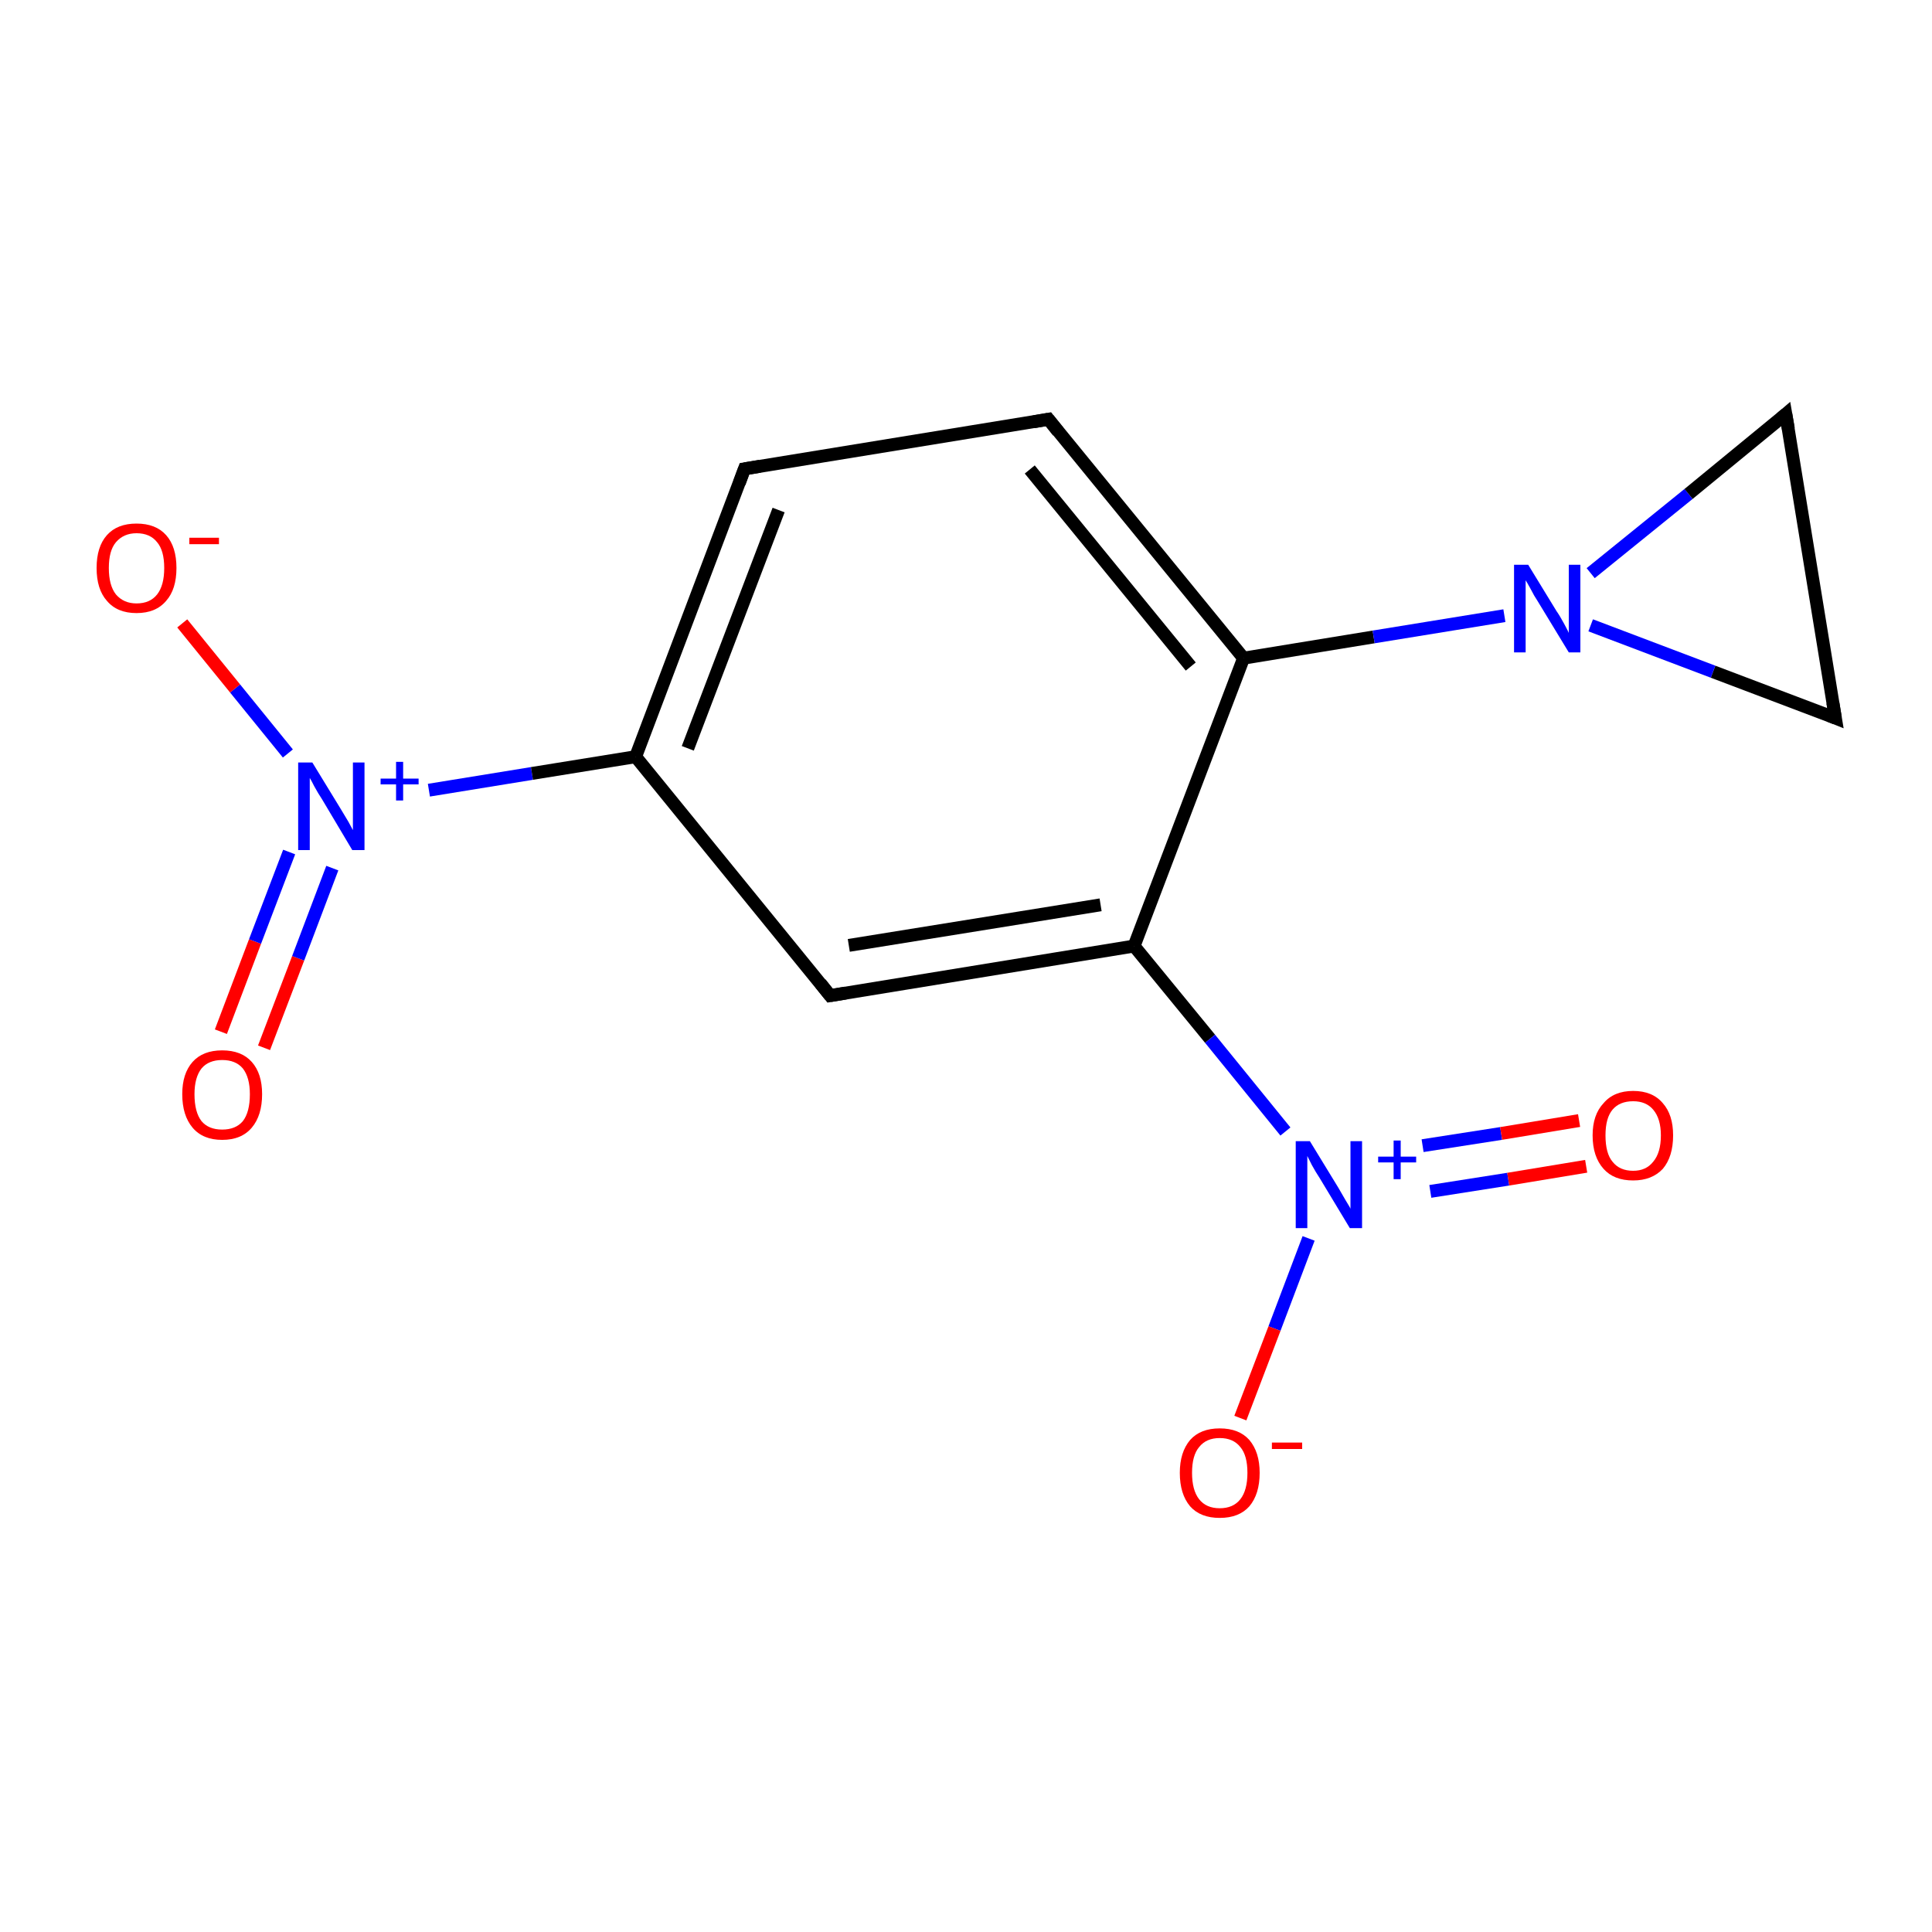 <?xml version='1.0' encoding='iso-8859-1'?>
<svg version='1.1' baseProfile='full'
              xmlns='http://www.w3.org/2000/svg'
                      xmlns:rdkit='http://www.rdkit.org/xml'
                      xmlns:xlink='http://www.w3.org/1999/xlink'
                  xml:space='preserve'
width='300px' height='300px' viewBox='0 0 300 300'>
<!-- END OF HEADER -->
<rect style='opacity:1.0;fill:#FFFFFF;stroke:none' width='300.0' height='300.0' x='0.0' y='0.0'> </rect>
<path class='bond-0 atom-0 atom-1' d='M 34.3,160.2 L 39.6,146.2' style='fill:none;fill-rule:evenodd;stroke:#FF0000;stroke-width:2.0px;stroke-linecap:butt;stroke-linejoin:miter;stroke-opacity:1' />
<path class='bond-0 atom-0 atom-1' d='M 39.6,146.2 L 44.9,132.3' style='fill:none;fill-rule:evenodd;stroke:#0000FF;stroke-width:2.0px;stroke-linecap:butt;stroke-linejoin:miter;stroke-opacity:1' />
<path class='bond-0 atom-0 atom-1' d='M 41.0,162.7 L 46.3,148.8' style='fill:none;fill-rule:evenodd;stroke:#FF0000;stroke-width:2.0px;stroke-linecap:butt;stroke-linejoin:miter;stroke-opacity:1' />
<path class='bond-0 atom-0 atom-1' d='M 46.3,148.8 L 51.6,134.8' style='fill:none;fill-rule:evenodd;stroke:#0000FF;stroke-width:2.0px;stroke-linecap:butt;stroke-linejoin:miter;stroke-opacity:1' />
<path class='bond-1 atom-1 atom-2' d='M 44.7,117.0 L 36.5,106.9' style='fill:none;fill-rule:evenodd;stroke:#0000FF;stroke-width:2.0px;stroke-linecap:butt;stroke-linejoin:miter;stroke-opacity:1' />
<path class='bond-1 atom-1 atom-2' d='M 36.5,106.9 L 28.3,96.8' style='fill:none;fill-rule:evenodd;stroke:#FF0000;stroke-width:2.0px;stroke-linecap:butt;stroke-linejoin:miter;stroke-opacity:1' />
<path class='bond-2 atom-1 atom-3' d='M 66.6,122.7 L 82.6,120.1' style='fill:none;fill-rule:evenodd;stroke:#0000FF;stroke-width:2.0px;stroke-linecap:butt;stroke-linejoin:miter;stroke-opacity:1' />
<path class='bond-2 atom-1 atom-3' d='M 82.6,120.1 L 98.7,117.5' style='fill:none;fill-rule:evenodd;stroke:#000000;stroke-width:2.0px;stroke-linecap:butt;stroke-linejoin:miter;stroke-opacity:1' />
<path class='bond-3 atom-3 atom-4' d='M 98.7,117.5 L 115.6,72.8' style='fill:none;fill-rule:evenodd;stroke:#000000;stroke-width:2.0px;stroke-linecap:butt;stroke-linejoin:miter;stroke-opacity:1' />
<path class='bond-3 atom-3 atom-4' d='M 106.8,116.2 L 120.9,79.2' style='fill:none;fill-rule:evenodd;stroke:#000000;stroke-width:2.0px;stroke-linecap:butt;stroke-linejoin:miter;stroke-opacity:1' />
<path class='bond-4 atom-4 atom-5' d='M 115.6,72.8 L 162.8,65.1' style='fill:none;fill-rule:evenodd;stroke:#000000;stroke-width:2.0px;stroke-linecap:butt;stroke-linejoin:miter;stroke-opacity:1' />
<path class='bond-5 atom-5 atom-6' d='M 162.8,65.1 L 193.1,102.2' style='fill:none;fill-rule:evenodd;stroke:#000000;stroke-width:2.0px;stroke-linecap:butt;stroke-linejoin:miter;stroke-opacity:1' />
<path class='bond-5 atom-5 atom-6' d='M 159.9,72.9 L 184.9,103.5' style='fill:none;fill-rule:evenodd;stroke:#000000;stroke-width:2.0px;stroke-linecap:butt;stroke-linejoin:miter;stroke-opacity:1' />
<path class='bond-6 atom-6 atom-7' d='M 193.1,102.2 L 213.3,98.9' style='fill:none;fill-rule:evenodd;stroke:#000000;stroke-width:2.0px;stroke-linecap:butt;stroke-linejoin:miter;stroke-opacity:1' />
<path class='bond-6 atom-6 atom-7' d='M 213.3,98.9 L 233.6,95.6' style='fill:none;fill-rule:evenodd;stroke:#0000FF;stroke-width:2.0px;stroke-linecap:butt;stroke-linejoin:miter;stroke-opacity:1' />
<path class='bond-7 atom-7 atom-8' d='M 247.0,89.0 L 262.2,76.7' style='fill:none;fill-rule:evenodd;stroke:#0000FF;stroke-width:2.0px;stroke-linecap:butt;stroke-linejoin:miter;stroke-opacity:1' />
<path class='bond-7 atom-7 atom-8' d='M 262.2,76.7 L 277.3,64.3' style='fill:none;fill-rule:evenodd;stroke:#000000;stroke-width:2.0px;stroke-linecap:butt;stroke-linejoin:miter;stroke-opacity:1' />
<path class='bond-8 atom-8 atom-9' d='M 277.3,64.3 L 285.0,111.5' style='fill:none;fill-rule:evenodd;stroke:#000000;stroke-width:2.0px;stroke-linecap:butt;stroke-linejoin:miter;stroke-opacity:1' />
<path class='bond-9 atom-6 atom-10' d='M 193.1,102.2 L 176.1,146.9' style='fill:none;fill-rule:evenodd;stroke:#000000;stroke-width:2.0px;stroke-linecap:butt;stroke-linejoin:miter;stroke-opacity:1' />
<path class='bond-10 atom-10 atom-11' d='M 176.1,146.9 L 187.9,161.3' style='fill:none;fill-rule:evenodd;stroke:#000000;stroke-width:2.0px;stroke-linecap:butt;stroke-linejoin:miter;stroke-opacity:1' />
<path class='bond-10 atom-10 atom-11' d='M 187.9,161.3 L 199.6,175.7' style='fill:none;fill-rule:evenodd;stroke:#0000FF;stroke-width:2.0px;stroke-linecap:butt;stroke-linejoin:miter;stroke-opacity:1' />
<path class='bond-11 atom-11 atom-12' d='M 222.1,185.0 L 234.2,183.1' style='fill:none;fill-rule:evenodd;stroke:#0000FF;stroke-width:2.0px;stroke-linecap:butt;stroke-linejoin:miter;stroke-opacity:1' />
<path class='bond-11 atom-11 atom-12' d='M 234.2,183.1 L 246.3,181.1' style='fill:none;fill-rule:evenodd;stroke:#FF0000;stroke-width:2.0px;stroke-linecap:butt;stroke-linejoin:miter;stroke-opacity:1' />
<path class='bond-11 atom-11 atom-12' d='M 220.9,177.9 L 233.1,176.0' style='fill:none;fill-rule:evenodd;stroke:#0000FF;stroke-width:2.0px;stroke-linecap:butt;stroke-linejoin:miter;stroke-opacity:1' />
<path class='bond-11 atom-11 atom-12' d='M 233.1,176.0 L 245.2,174.0' style='fill:none;fill-rule:evenodd;stroke:#FF0000;stroke-width:2.0px;stroke-linecap:butt;stroke-linejoin:miter;stroke-opacity:1' />
<path class='bond-12 atom-11 atom-13' d='M 203.2,192.3 L 197.9,206.3' style='fill:none;fill-rule:evenodd;stroke:#0000FF;stroke-width:2.0px;stroke-linecap:butt;stroke-linejoin:miter;stroke-opacity:1' />
<path class='bond-12 atom-11 atom-13' d='M 197.9,206.3 L 192.6,220.2' style='fill:none;fill-rule:evenodd;stroke:#FF0000;stroke-width:2.0px;stroke-linecap:butt;stroke-linejoin:miter;stroke-opacity:1' />
<path class='bond-13 atom-10 atom-14' d='M 176.1,146.9 L 128.9,154.6' style='fill:none;fill-rule:evenodd;stroke:#000000;stroke-width:2.0px;stroke-linecap:butt;stroke-linejoin:miter;stroke-opacity:1' />
<path class='bond-13 atom-10 atom-14' d='M 170.9,140.5 L 131.8,146.8' style='fill:none;fill-rule:evenodd;stroke:#000000;stroke-width:2.0px;stroke-linecap:butt;stroke-linejoin:miter;stroke-opacity:1' />
<path class='bond-14 atom-14 atom-3' d='M 128.9,154.6 L 98.7,117.5' style='fill:none;fill-rule:evenodd;stroke:#000000;stroke-width:2.0px;stroke-linecap:butt;stroke-linejoin:miter;stroke-opacity:1' />
<path class='bond-15 atom-9 atom-7' d='M 285.0,111.5 L 266.0,104.3' style='fill:none;fill-rule:evenodd;stroke:#000000;stroke-width:2.0px;stroke-linecap:butt;stroke-linejoin:miter;stroke-opacity:1' />
<path class='bond-15 atom-9 atom-7' d='M 266.0,104.3 L 247.0,97.1' style='fill:none;fill-rule:evenodd;stroke:#0000FF;stroke-width:2.0px;stroke-linecap:butt;stroke-linejoin:miter;stroke-opacity:1' />
<path d='M 114.8,75.0 L 115.6,72.8 L 118.0,72.4' style='fill:none;stroke:#000000;stroke-width:2.0px;stroke-linecap:butt;stroke-linejoin:miter;stroke-miterlimit:10;stroke-opacity:1;' />
<path d='M 160.5,65.5 L 162.8,65.1 L 164.3,67.0' style='fill:none;stroke:#000000;stroke-width:2.0px;stroke-linecap:butt;stroke-linejoin:miter;stroke-miterlimit:10;stroke-opacity:1;' />
<path d='M 276.6,64.9 L 277.3,64.3 L 277.7,66.6' style='fill:none;stroke:#000000;stroke-width:2.0px;stroke-linecap:butt;stroke-linejoin:miter;stroke-miterlimit:10;stroke-opacity:1;' />
<path d='M 284.6,109.1 L 285.0,111.5 L 284.0,111.1' style='fill:none;stroke:#000000;stroke-width:2.0px;stroke-linecap:butt;stroke-linejoin:miter;stroke-miterlimit:10;stroke-opacity:1;' />
<path d='M 131.3,154.2 L 128.9,154.6 L 127.4,152.7' style='fill:none;stroke:#000000;stroke-width:2.0px;stroke-linecap:butt;stroke-linejoin:miter;stroke-miterlimit:10;stroke-opacity:1;' />
<path class='atom-0' d='M 28.3 169.9
Q 28.3 166.7, 29.9 164.9
Q 31.5 163.1, 34.5 163.1
Q 37.5 163.1, 39.1 164.9
Q 40.7 166.7, 40.7 169.9
Q 40.7 173.2, 39.1 175.1
Q 37.5 177.0, 34.5 177.0
Q 31.5 177.0, 29.9 175.1
Q 28.3 173.2, 28.3 169.9
M 34.5 175.4
Q 36.6 175.4, 37.7 174.1
Q 38.8 172.7, 38.8 169.9
Q 38.8 167.3, 37.7 165.9
Q 36.6 164.6, 34.5 164.6
Q 32.4 164.6, 31.3 165.9
Q 30.2 167.3, 30.2 169.9
Q 30.2 172.7, 31.3 174.1
Q 32.4 175.4, 34.5 175.4
' fill='#FF0000'/>
<path class='atom-1' d='M 48.5 118.4
L 52.9 125.6
Q 53.3 126.3, 54.1 127.6
Q 54.8 128.9, 54.8 128.9
L 54.8 118.4
L 56.6 118.4
L 56.6 132.0
L 54.7 132.0
L 50.0 124.1
Q 49.4 123.2, 48.8 122.1
Q 48.3 121.1, 48.1 120.8
L 48.1 132.0
L 46.3 132.0
L 46.3 118.4
L 48.5 118.4
' fill='#0000FF'/>
<path class='atom-1' d='M 59.1 120.9
L 61.5 120.9
L 61.5 118.3
L 62.6 118.3
L 62.6 120.9
L 65.0 120.9
L 65.0 121.8
L 62.6 121.8
L 62.6 124.3
L 61.5 124.3
L 61.5 121.8
L 59.1 121.8
L 59.1 120.9
' fill='#0000FF'/>
<path class='atom-2' d='M 15.0 88.2
Q 15.0 84.9, 16.6 83.1
Q 18.2 81.3, 21.2 81.3
Q 24.2 81.3, 25.8 83.1
Q 27.4 84.9, 27.4 88.2
Q 27.4 91.5, 25.8 93.3
Q 24.2 95.2, 21.2 95.2
Q 18.2 95.2, 16.6 93.3
Q 15.0 91.5, 15.0 88.2
M 21.2 93.7
Q 23.3 93.7, 24.4 92.3
Q 25.5 90.9, 25.5 88.2
Q 25.5 85.5, 24.4 84.2
Q 23.3 82.8, 21.2 82.8
Q 19.2 82.8, 18.0 84.2
Q 16.9 85.5, 16.9 88.2
Q 16.9 90.9, 18.0 92.3
Q 19.2 93.7, 21.2 93.7
' fill='#FF0000'/>
<path class='atom-2' d='M 29.4 83.5
L 34.0 83.5
L 34.0 84.5
L 29.4 84.5
L 29.4 83.5
' fill='#FF0000'/>
<path class='atom-7' d='M 237.3 87.7
L 241.7 94.9
Q 242.2 95.6, 242.9 96.9
Q 243.6 98.2, 243.6 98.3
L 243.6 87.7
L 245.4 87.7
L 245.4 101.3
L 243.6 101.3
L 238.8 93.4
Q 238.2 92.5, 237.7 91.5
Q 237.1 90.4, 236.9 90.1
L 236.9 101.3
L 235.1 101.3
L 235.1 87.7
L 237.3 87.7
' fill='#0000FF'/>
<path class='atom-11' d='M 203.4 177.2
L 207.8 184.4
Q 208.2 185.1, 208.9 186.3
Q 209.7 187.6, 209.7 187.7
L 209.7 177.2
L 211.5 177.2
L 211.5 190.7
L 209.6 190.7
L 204.9 182.9
Q 204.3 182.0, 203.7 180.9
Q 203.2 179.9, 203.0 179.5
L 203.0 190.7
L 201.2 190.7
L 201.2 177.2
L 203.4 177.2
' fill='#0000FF'/>
<path class='atom-11' d='M 214.0 179.6
L 216.4 179.6
L 216.4 177.1
L 217.5 177.1
L 217.5 179.6
L 219.9 179.6
L 219.9 180.5
L 217.5 180.5
L 217.5 183.1
L 216.4 183.1
L 216.4 180.5
L 214.0 180.5
L 214.0 179.6
' fill='#0000FF'/>
<path class='atom-12' d='M 247.3 176.3
Q 247.3 173.1, 249.0 171.3
Q 250.6 169.4, 253.6 169.4
Q 256.6 169.4, 258.2 171.3
Q 259.8 173.1, 259.8 176.3
Q 259.8 179.6, 258.2 181.5
Q 256.5 183.3, 253.6 183.3
Q 250.6 183.3, 249.0 181.5
Q 247.3 179.6, 247.3 176.3
M 253.6 181.8
Q 255.6 181.8, 256.7 180.4
Q 257.9 179.0, 257.9 176.3
Q 257.9 173.7, 256.7 172.3
Q 255.6 171.0, 253.6 171.0
Q 251.5 171.0, 250.4 172.3
Q 249.3 173.6, 249.3 176.3
Q 249.3 179.1, 250.4 180.4
Q 251.5 181.8, 253.6 181.8
' fill='#FF0000'/>
<path class='atom-13' d='M 183.2 228.7
Q 183.2 225.5, 184.8 223.6
Q 186.4 221.8, 189.4 221.8
Q 192.4 221.8, 194.0 223.6
Q 195.6 225.5, 195.6 228.7
Q 195.6 232.0, 194.0 233.9
Q 192.4 235.7, 189.4 235.7
Q 186.4 235.7, 184.8 233.9
Q 183.2 232.0, 183.2 228.7
M 189.4 234.2
Q 191.5 234.2, 192.6 232.8
Q 193.7 231.4, 193.7 228.7
Q 193.7 226.0, 192.6 224.7
Q 191.5 223.3, 189.4 223.3
Q 187.3 223.3, 186.2 224.7
Q 185.1 226.0, 185.1 228.7
Q 185.1 231.4, 186.2 232.8
Q 187.3 234.2, 189.4 234.2
' fill='#FF0000'/>
<path class='atom-13' d='M 197.5 224.0
L 202.2 224.0
L 202.2 225.0
L 197.5 225.0
L 197.5 224.0
' fill='#FF0000'/>
</svg>
